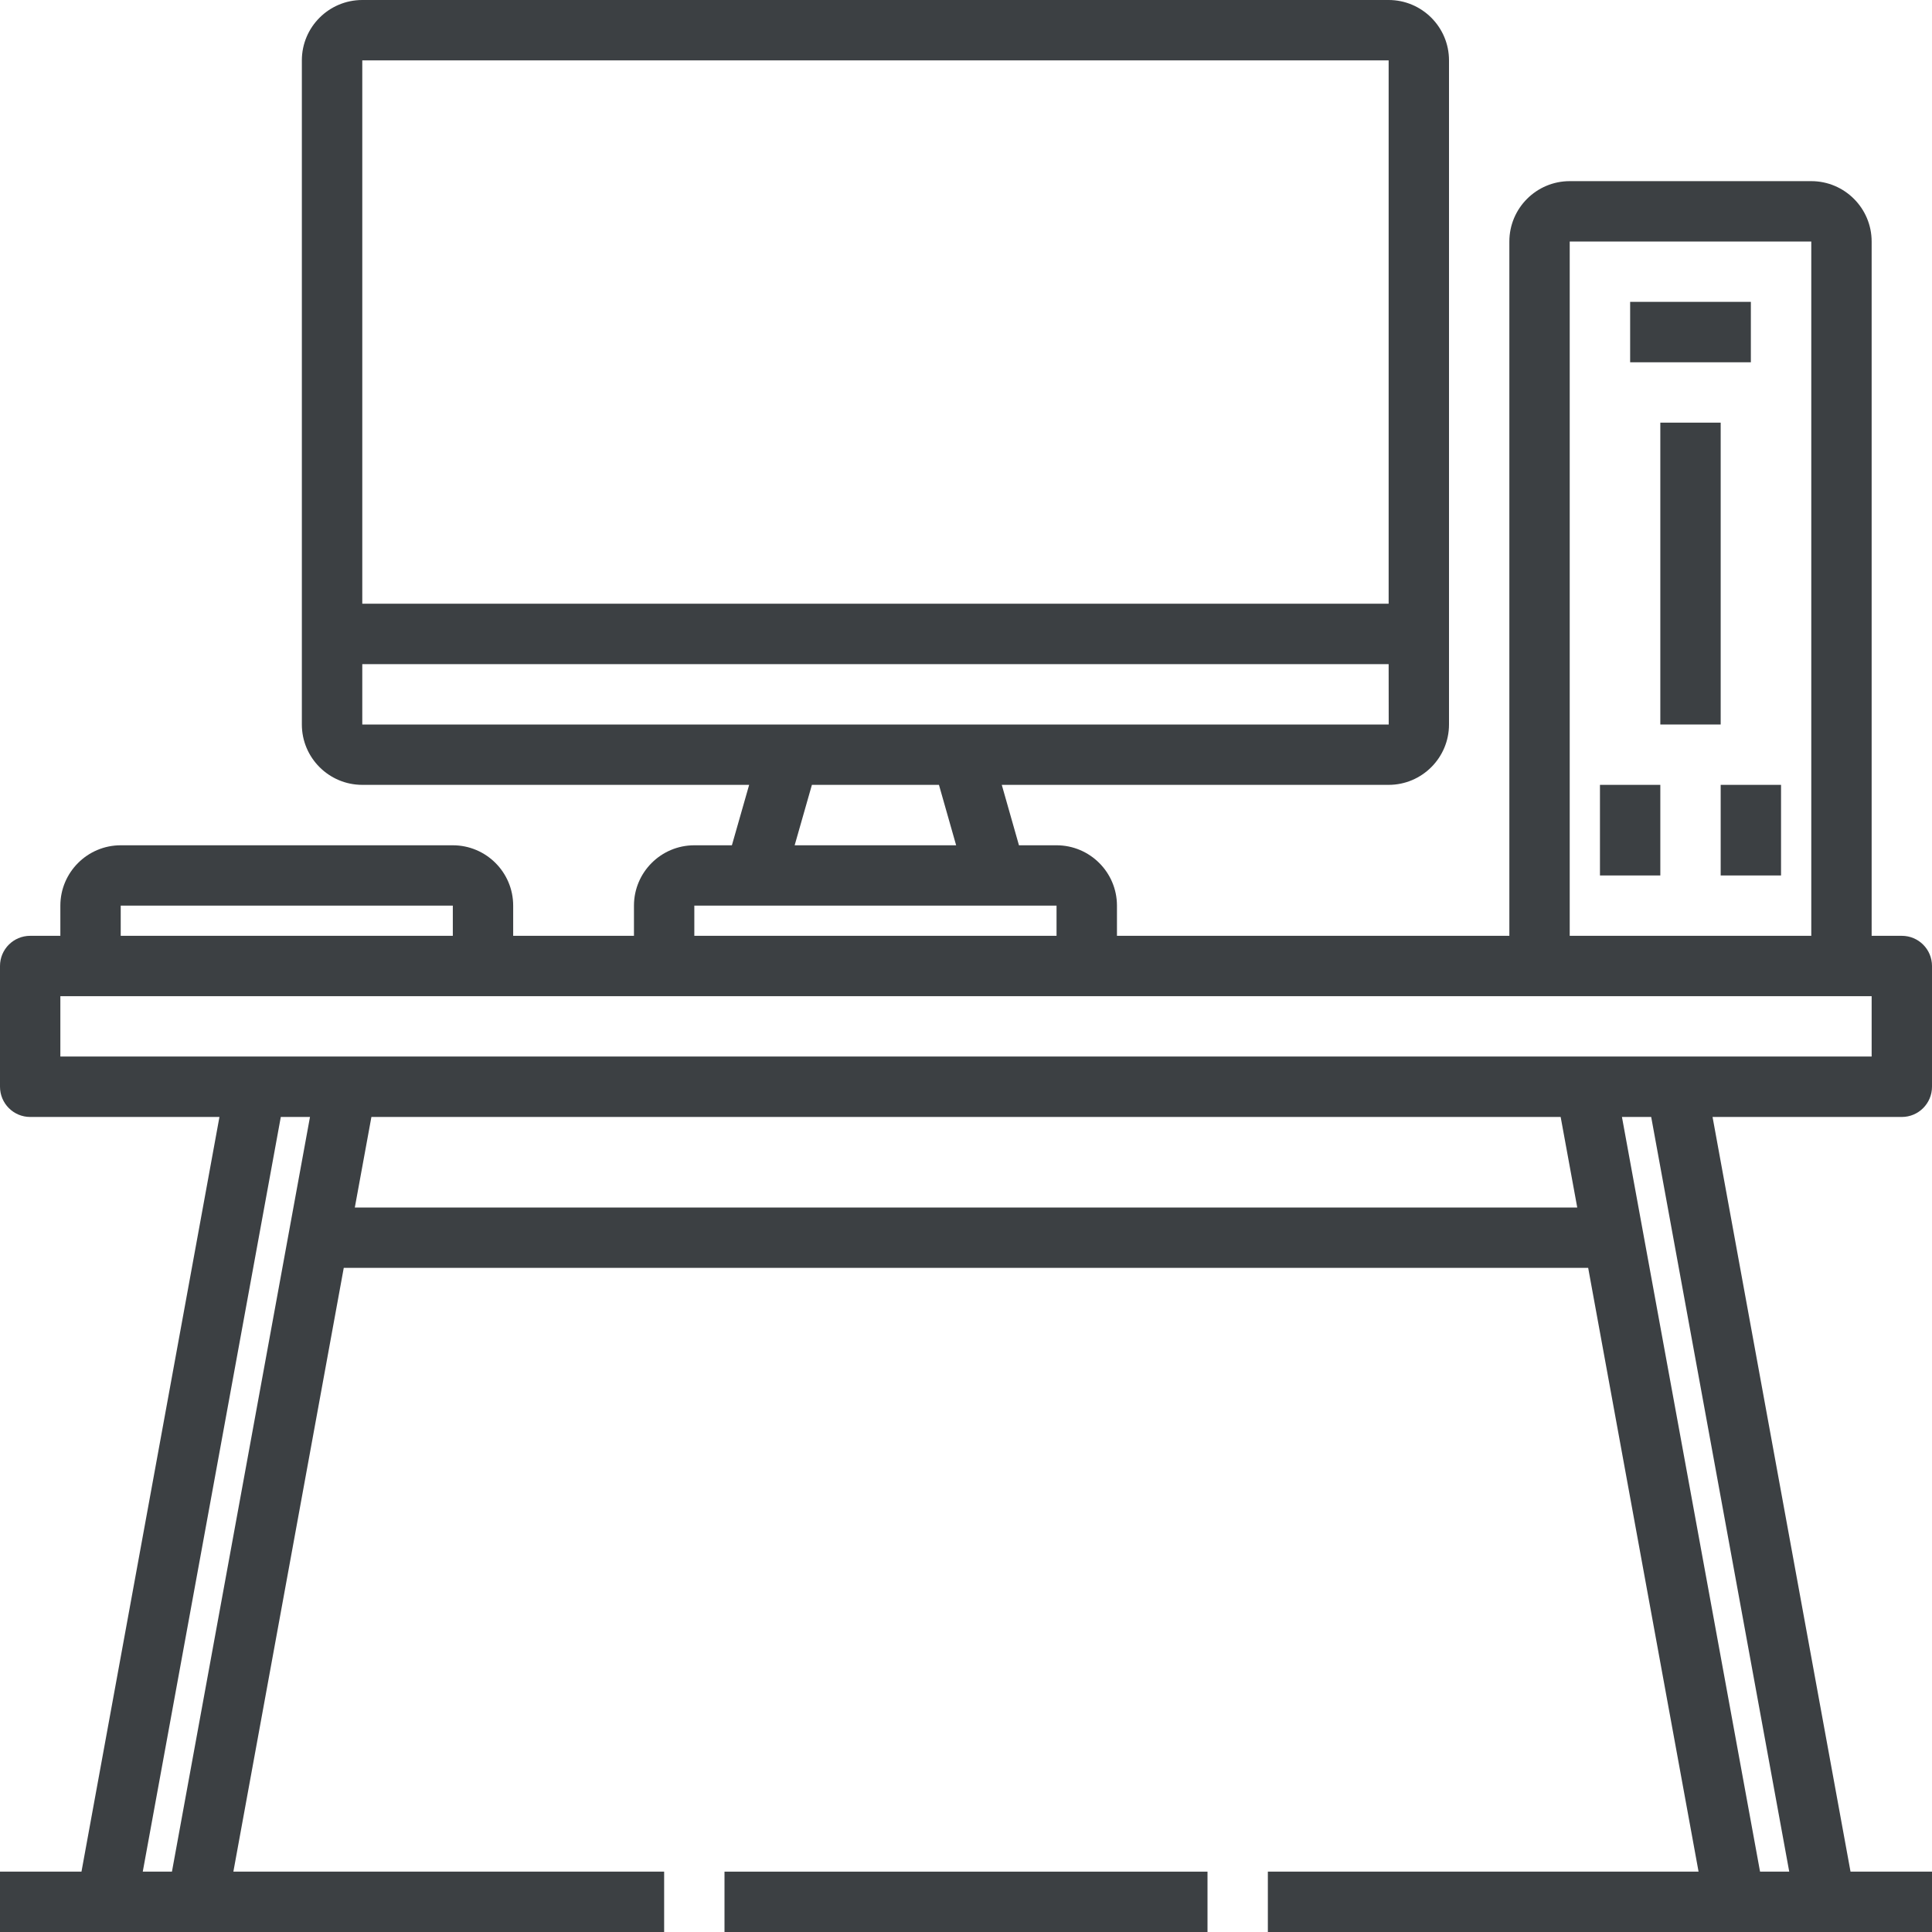 <svg width="29" height="29" viewBox="0 0 29 29" fill="none" xmlns="http://www.w3.org/2000/svg">
<path d="M29 16.312V14.5C29 14.249 28.797 14.047 28.547 14.047H28.094V3.625C28.094 3.125 27.687 2.719 27.188 2.719H23.562C23.063 2.719 22.656 3.125 22.656 3.625V14.047H16.766V13.594C16.766 13.094 16.359 12.688 15.859 12.688H15.295L15.037 11.781H20.844C21.343 11.781 21.75 11.375 21.75 10.875V9.516V0.906C21.75 0.406 21.343 0 20.844 0H5.438C4.938 0 4.531 0.406 4.531 0.906V9.516V10.875C4.531 11.375 4.938 11.781 5.438 11.781H11.245L10.986 12.688H10.422C9.922 12.688 9.516 13.094 9.516 13.594V14.047H7.703V13.594C7.703 13.094 7.297 12.688 6.797 12.688H1.812C1.313 12.688 0.906 13.094 0.906 13.594V14.047H0.453C0.203 14.047 0 14.249 0 14.5V16.312C0 16.563 0.203 16.766 0.453 16.766H3.294L1.223 28.094H0V29H1.6H2.959H9.969V28.094H3.503L5.16 19.031H23.839L25.496 28.094H19.031V29H26.041H27.4H29V28.094H27.777L25.706 16.766H28.547C28.797 16.766 29 16.563 29 16.312ZM23.562 3.625H27.188V14.047H23.562V3.625ZM5.438 0.906H20.844V9.062H5.438V0.906ZM5.438 10.875V9.969H20.844L20.845 10.875H14.435H11.846H5.438ZM14.352 12.688H11.928L12.187 11.781H14.094L14.352 12.688ZM10.422 13.594H11.328H14.953H15.859V14.047H10.422V13.594ZM1.812 13.594H6.797V14.047H1.812V13.594ZM2.581 28.094H2.143L4.215 16.766H4.653L2.581 28.094ZM5.326 18.125L5.575 16.766H23.426L23.675 18.125H5.326ZM26.857 28.094H26.419L24.346 16.766H24.785L26.857 28.094ZM28.094 15.859H25.163H23.803H5.197H3.838H0.906V14.953H1.359H7.25H9.969H16.312H23.109H27.641H28.094V15.859Z" fill="#3C4043"/>
<path d="M26.281 4.531H24.469V5.438H26.281V4.531Z" fill="#3C4043"/>
<path d="M25.828 6.344H24.922V10.875H25.828V6.344Z" fill="#3C4043"/>
<path d="M24.922 11.781H24.016V13.141H24.922V11.781Z" fill="#3C4043"/>
<path d="M26.734 11.781H25.828V13.141H26.734V11.781Z" fill="#3C4043"/>
<path d="M18.125 28.094H10.875V29H18.125V28.094Z" fill="#3C4043"/>
</svg>
